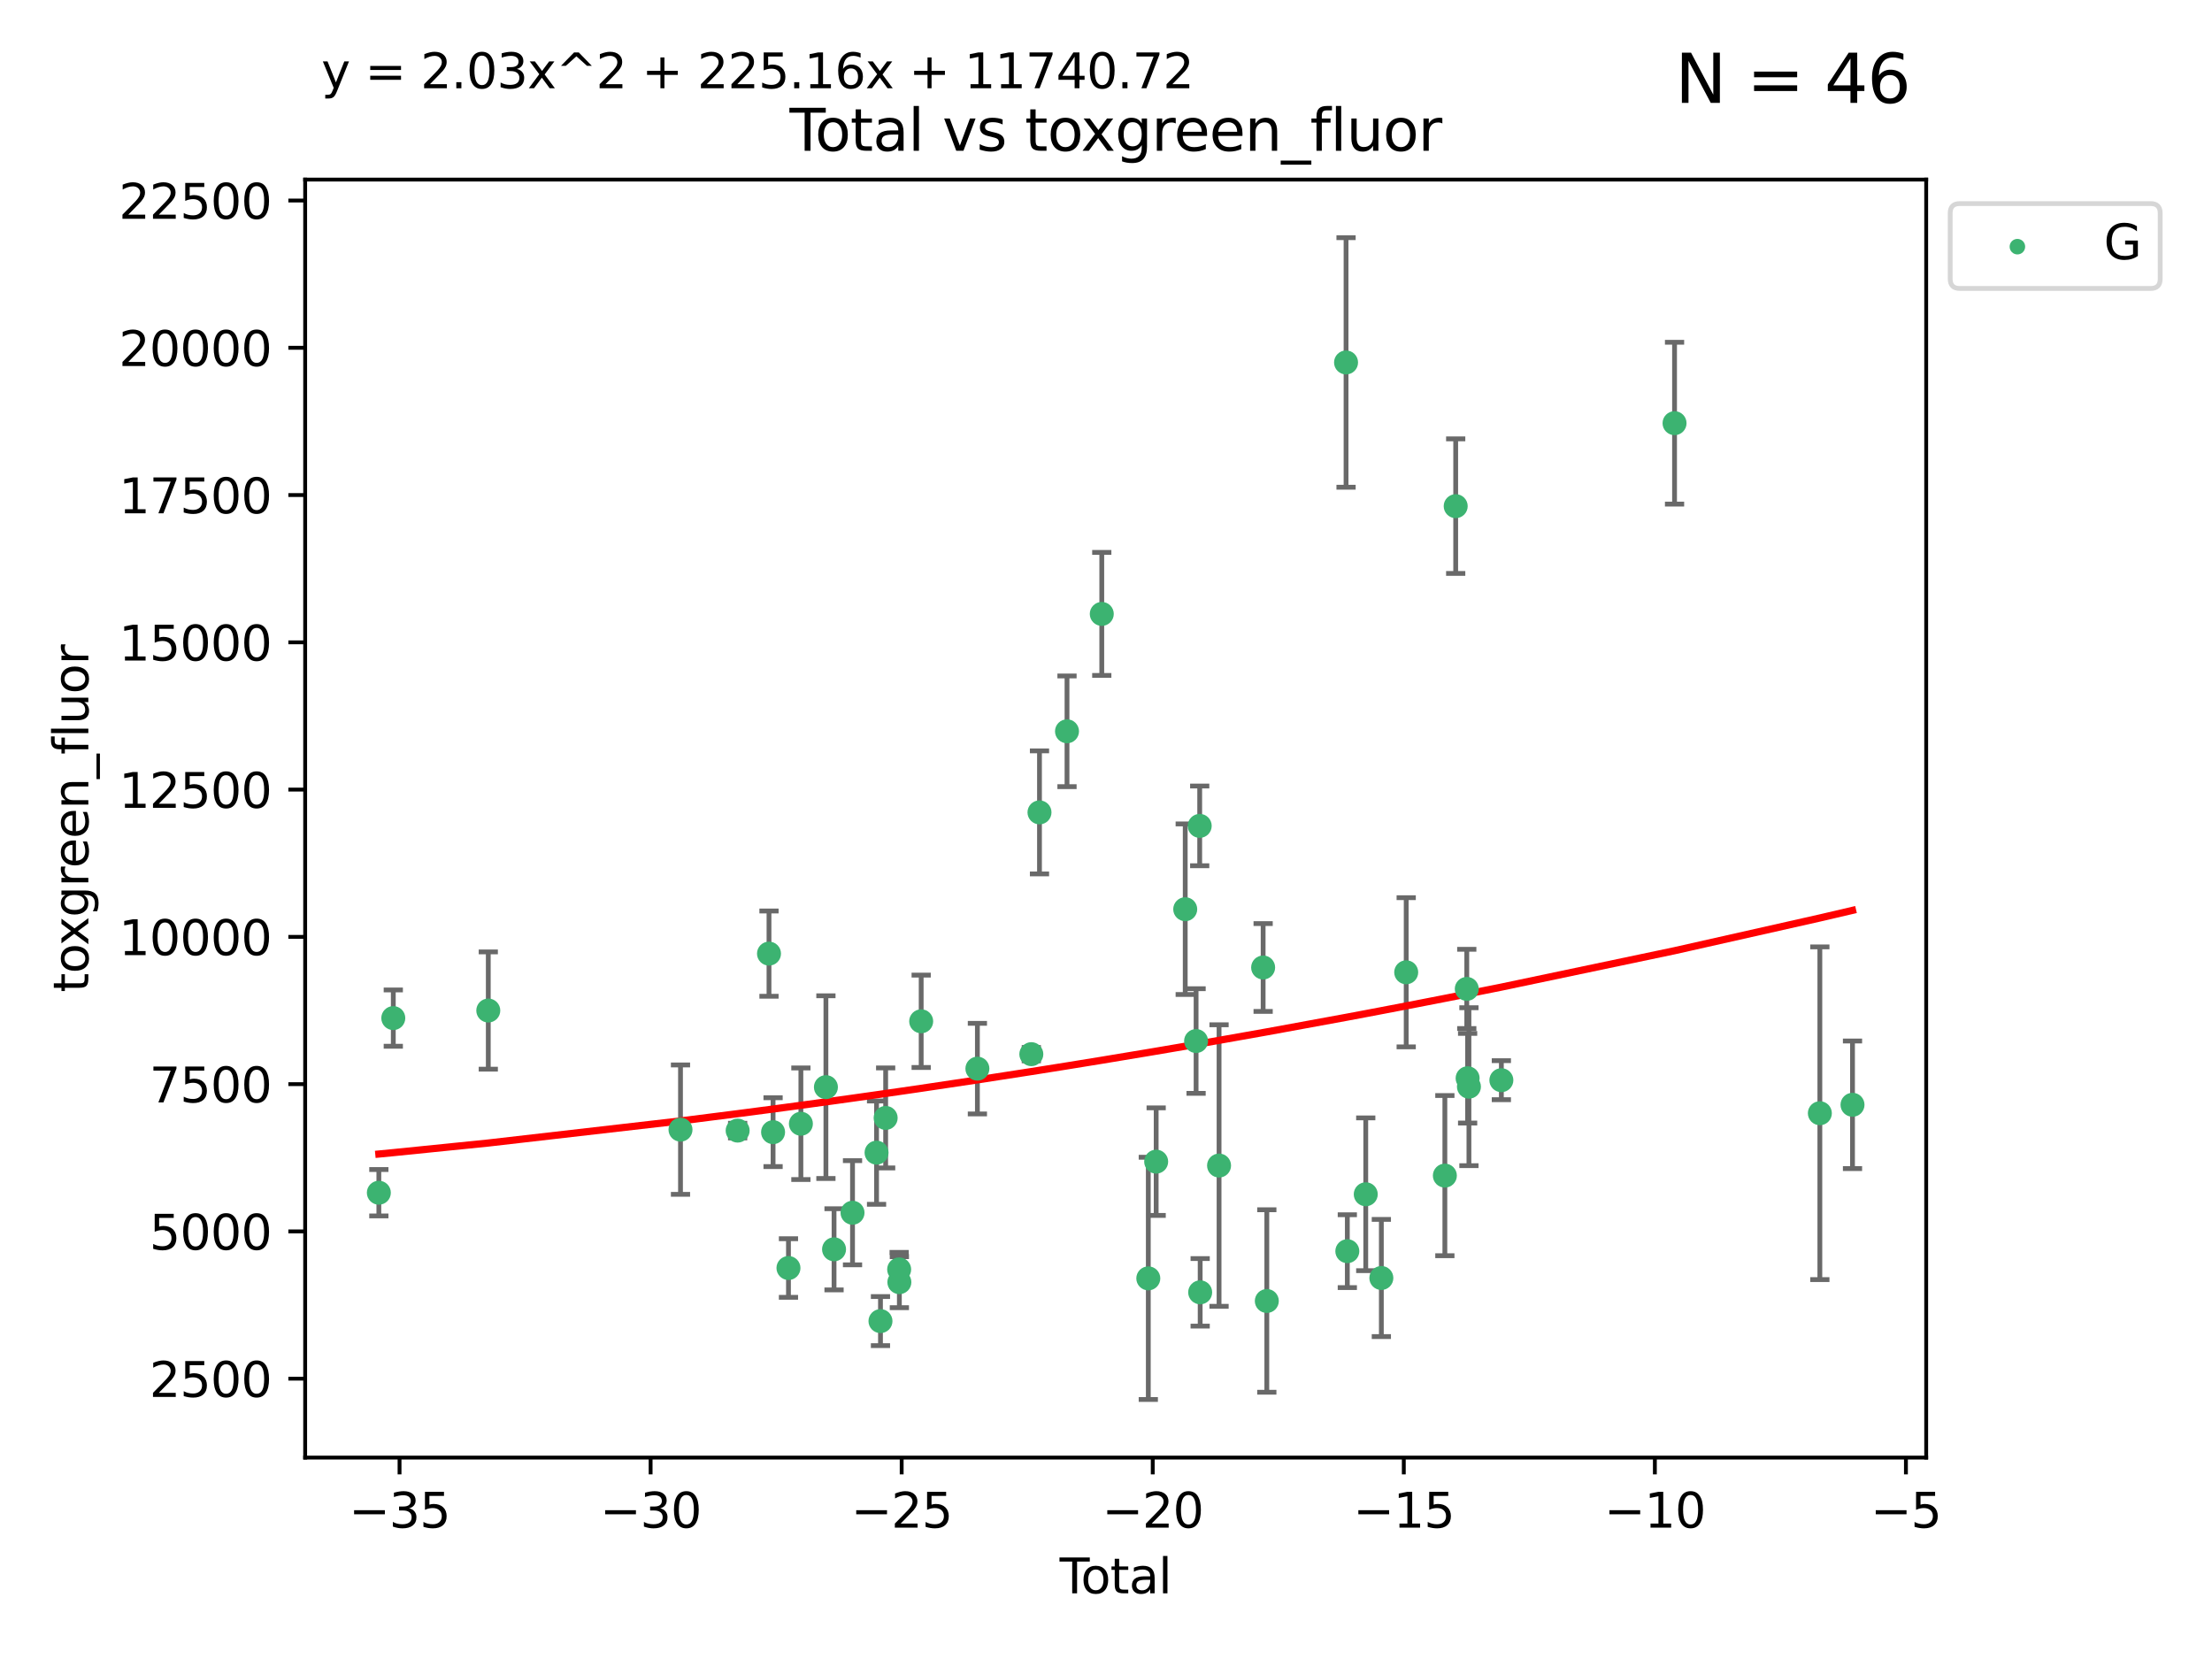 <?xml version="1.0" encoding="utf-8" standalone="no"?>
<!DOCTYPE svg PUBLIC "-//W3C//DTD SVG 1.1//EN"
  "http://www.w3.org/Graphics/SVG/1.1/DTD/svg11.dtd">
<svg xmlns:xlink="http://www.w3.org/1999/xlink" width="460.8pt" height="345.6pt" viewBox="0 0 460.8 345.6" xmlns="http://www.w3.org/2000/svg" version="1.1">
 <defs>
  <style type="text/css">*{stroke-linejoin: round; stroke-linecap: butt}</style>
 </defs>
 <g id="figure_1">
  <g id="patch_1">
   <path d="M 0 345.6 
L 460.8 345.6 
L 460.8 0 
L 0 0 
z
" style="fill: #ffffff"/>
  </g>
  <g id="axes_1">
   <g id="patch_2">
    <path d="M 63.571 303.64 
L 401.26 303.64 
L 401.26 37.411 
L 63.571 37.411 
z
" style="fill: #ffffff"/>
   </g>
   <g id="PathCollection_1">
    <defs>
     <path id="mcf0513b32b" d="M 0 1.118 
C 0.297 1.118 0.581 1 0.791 0.791 
C 1 0.581 1.118 0.297 1.118 0 
C 1.118 -0.297 1 -0.581 0.791 -0.791 
C 0.581 -1 0.297 -1.118 0 -1.118 
C -0.297 -1.118 -0.581 -1 -0.791 -0.791 
C -1 -0.581 -1.118 -0.297 -1.118 0 
C -1.118 0.297 -1 0.581 -0.791 0.791 
C -0.581 1 -0.297 1.118 0 1.118 
z
" style="stroke: #3cb371"/>
    </defs>
    <g clip-path="url(#p2511b4cf69)">
     <use xlink:href="#mcf0513b32b" x="78.921" y="248.466" style="fill: #3cb371; stroke: #3cb371"/>
     <use xlink:href="#mcf0513b32b" x="81.93" y="212.087" style="fill: #3cb371; stroke: #3cb371"/>
     <use xlink:href="#mcf0513b32b" x="101.719" y="210.511" style="fill: #3cb371; stroke: #3cb371"/>
     <use xlink:href="#mcf0513b32b" x="141.76" y="235.324" style="fill: #3cb371; stroke: #3cb371"/>
     <use xlink:href="#mcf0513b32b" x="153.665" y="235.522" style="fill: #3cb371; stroke: #3cb371"/>
     <use xlink:href="#mcf0513b32b" x="160.196" y="198.655" style="fill: #3cb371; stroke: #3cb371"/>
     <use xlink:href="#mcf0513b32b" x="161.046" y="235.85" style="fill: #3cb371; stroke: #3cb371"/>
     <use xlink:href="#mcf0513b32b" x="164.252" y="264.149" style="fill: #3cb371; stroke: #3cb371"/>
     <use xlink:href="#mcf0513b32b" x="166.84" y="234.096" style="fill: #3cb371; stroke: #3cb371"/>
     <use xlink:href="#mcf0513b32b" x="172.053" y="226.472" style="fill: #3cb371; stroke: #3cb371"/>
     <use xlink:href="#mcf0513b32b" x="173.747" y="260.254" style="fill: #3cb371; stroke: #3cb371"/>
     <use xlink:href="#mcf0513b32b" x="177.596" y="252.637" style="fill: #3cb371; stroke: #3cb371"/>
     <use xlink:href="#mcf0513b32b" x="182.603" y="240.117" style="fill: #3cb371; stroke: #3cb371"/>
     <use xlink:href="#mcf0513b32b" x="183.419" y="275.21" style="fill: #3cb371; stroke: #3cb371"/>
     <use xlink:href="#mcf0513b32b" x="184.499" y="232.884" style="fill: #3cb371; stroke: #3cb371"/>
     <use xlink:href="#mcf0513b32b" x="187.311" y="264.441" style="fill: #3cb371; stroke: #3cb371"/>
     <use xlink:href="#mcf0513b32b" x="187.355" y="267.098" style="fill: #3cb371; stroke: #3cb371"/>
     <use xlink:href="#mcf0513b32b" x="191.898" y="212.756" style="fill: #3cb371; stroke: #3cb371"/>
     <use xlink:href="#mcf0513b32b" x="203.61" y="222.619" style="fill: #3cb371; stroke: #3cb371"/>
     <use xlink:href="#mcf0513b32b" x="214.844" y="219.601" style="fill: #3cb371; stroke: #3cb371"/>
     <use xlink:href="#mcf0513b32b" x="216.545" y="169.234" style="fill: #3cb371; stroke: #3cb371"/>
     <use xlink:href="#mcf0513b32b" x="222.277" y="152.342" style="fill: #3cb371; stroke: #3cb371"/>
     <use xlink:href="#mcf0513b32b" x="229.52" y="127.891" style="fill: #3cb371; stroke: #3cb371"/>
     <use xlink:href="#mcf0513b32b" x="239.213" y="266.308" style="fill: #3cb371; stroke: #3cb371"/>
     <use xlink:href="#mcf0513b32b" x="240.851" y="241.992" style="fill: #3cb371; stroke: #3cb371"/>
     <use xlink:href="#mcf0513b32b" x="246.904" y="189.404" style="fill: #3cb371; stroke: #3cb371"/>
     <use xlink:href="#mcf0513b32b" x="249.167" y="216.866" style="fill: #3cb371; stroke: #3cb371"/>
     <use xlink:href="#mcf0513b32b" x="249.92" y="172.046" style="fill: #3cb371; stroke: #3cb371"/>
     <use xlink:href="#mcf0513b32b" x="250.017" y="269.216" style="fill: #3cb371; stroke: #3cb371"/>
     <use xlink:href="#mcf0513b32b" x="253.952" y="242.805" style="fill: #3cb371; stroke: #3cb371"/>
     <use xlink:href="#mcf0513b32b" x="263.134" y="201.546" style="fill: #3cb371; stroke: #3cb371"/>
     <use xlink:href="#mcf0513b32b" x="263.901" y="271.019" style="fill: #3cb371; stroke: #3cb371"/>
     <use xlink:href="#mcf0513b32b" x="280.407" y="75.506" style="fill: #3cb371; stroke: #3cb371"/>
     <use xlink:href="#mcf0513b32b" x="280.673" y="260.644" style="fill: #3cb371; stroke: #3cb371"/>
     <use xlink:href="#mcf0513b32b" x="284.511" y="248.788" style="fill: #3cb371; stroke: #3cb371"/>
     <use xlink:href="#mcf0513b32b" x="287.76" y="266.229" style="fill: #3cb371; stroke: #3cb371"/>
     <use xlink:href="#mcf0513b32b" x="292.937" y="202.546" style="fill: #3cb371; stroke: #3cb371"/>
     <use xlink:href="#mcf0513b32b" x="300.991" y="244.902" style="fill: #3cb371; stroke: #3cb371"/>
     <use xlink:href="#mcf0513b32b" x="303.248" y="105.443" style="fill: #3cb371; stroke: #3cb371"/>
     <use xlink:href="#mcf0513b32b" x="305.556" y="206.006" style="fill: #3cb371; stroke: #3cb371"/>
     <use xlink:href="#mcf0513b32b" x="305.733" y="224.617" style="fill: #3cb371; stroke: #3cb371"/>
     <use xlink:href="#mcf0513b32b" x="306.006" y="226.379" style="fill: #3cb371; stroke: #3cb371"/>
     <use xlink:href="#mcf0513b32b" x="312.761" y="225.023" style="fill: #3cb371; stroke: #3cb371"/>
     <use xlink:href="#mcf0513b32b" x="348.839" y="88.155" style="fill: #3cb371; stroke: #3cb371"/>
     <use xlink:href="#mcf0513b32b" x="379.109" y="231.906" style="fill: #3cb371; stroke: #3cb371"/>
     <use xlink:href="#mcf0513b32b" x="385.911" y="230.147" style="fill: #3cb371; stroke: #3cb371"/>
    </g>
   </g>
   <g id="matplotlib.axis_1">
    <g id="xtick_1">
     <g id="line2d_1">
      <defs>
       <path id="m631fe22417" d="M 0 0 
L 0 3.5 
" style="stroke: #000000; stroke-width: 0.8"/>
      </defs>
      <g>
       <use xlink:href="#m631fe22417" x="83.232" y="303.64" style="stroke: #000000; stroke-width: 0.8"/>
      </g>
     </g>
     <g id="text_1">
      <!-- −35 -->
      <g transform="translate(72.68 318.238)scale(0.1 -0.1)">
       <defs>
        <path id="DejaVuSans-2212" d="M 678 2272 
L 4684 2272 
L 4684 1741 
L 678 1741 
L 678 2272 
z
" transform="scale(0.016)"/>
        <path id="DejaVuSans-33" d="M 2597 2516 
Q 3050 2419 3304 2112 
Q 3559 1806 3559 1356 
Q 3559 666 3084 287 
Q 2609 -91 1734 -91 
Q 1441 -91 1130 -33 
Q 819 25 488 141 
L 488 750 
Q 750 597 1062 519 
Q 1375 441 1716 441 
Q 2309 441 2620 675 
Q 2931 909 2931 1356 
Q 2931 1769 2642 2001 
Q 2353 2234 1838 2234 
L 1294 2234 
L 1294 2753 
L 1863 2753 
Q 2328 2753 2575 2939 
Q 2822 3125 2822 3475 
Q 2822 3834 2567 4026 
Q 2313 4219 1838 4219 
Q 1578 4219 1281 4162 
Q 984 4106 628 3988 
L 628 4550 
Q 988 4650 1302 4700 
Q 1616 4750 1894 4750 
Q 2613 4750 3031 4423 
Q 3450 4097 3450 3541 
Q 3450 3153 3228 2886 
Q 3006 2619 2597 2516 
z
" transform="scale(0.016)"/>
        <path id="DejaVuSans-35" d="M 691 4666 
L 3169 4666 
L 3169 4134 
L 1269 4134 
L 1269 2991 
Q 1406 3038 1543 3061 
Q 1681 3084 1819 3084 
Q 2600 3084 3056 2656 
Q 3513 2228 3513 1497 
Q 3513 744 3044 326 
Q 2575 -91 1722 -91 
Q 1428 -91 1123 -41 
Q 819 9 494 109 
L 494 744 
Q 775 591 1075 516 
Q 1375 441 1709 441 
Q 2250 441 2565 725 
Q 2881 1009 2881 1497 
Q 2881 1984 2565 2268 
Q 2250 2553 1709 2553 
Q 1456 2553 1204 2497 
Q 953 2441 691 2322 
L 691 4666 
z
" transform="scale(0.016)"/>
       </defs>
       <use xlink:href="#DejaVuSans-2212"/>
       <use xlink:href="#DejaVuSans-33" x="83.789"/>
       <use xlink:href="#DejaVuSans-35" x="147.412"/>
      </g>
     </g>
    </g>
    <g id="xtick_2">
     <g id="line2d_2">
      <g>
       <use xlink:href="#m631fe22417" x="135.534" y="303.64" style="stroke: #000000; stroke-width: 0.8"/>
      </g>
     </g>
     <g id="text_2">
      <!-- −30 -->
      <g transform="translate(124.981 318.238)scale(0.1 -0.1)">
       <defs>
        <path id="DejaVuSans-30" d="M 2034 4250 
Q 1547 4250 1301 3770 
Q 1056 3291 1056 2328 
Q 1056 1369 1301 889 
Q 1547 409 2034 409 
Q 2525 409 2770 889 
Q 3016 1369 3016 2328 
Q 3016 3291 2770 3770 
Q 2525 4250 2034 4250 
z
M 2034 4750 
Q 2819 4750 3233 4129 
Q 3647 3509 3647 2328 
Q 3647 1150 3233 529 
Q 2819 -91 2034 -91 
Q 1250 -91 836 529 
Q 422 1150 422 2328 
Q 422 3509 836 4129 
Q 1250 4750 2034 4750 
z
" transform="scale(0.016)"/>
       </defs>
       <use xlink:href="#DejaVuSans-2212"/>
       <use xlink:href="#DejaVuSans-33" x="83.789"/>
       <use xlink:href="#DejaVuSans-30" x="147.412"/>
      </g>
     </g>
    </g>
    <g id="xtick_3">
     <g id="line2d_3">
      <g>
       <use xlink:href="#m631fe22417" x="187.835" y="303.64" style="stroke: #000000; stroke-width: 0.8"/>
      </g>
     </g>
     <g id="text_3">
      <!-- −25 -->
      <g transform="translate(177.283 318.238)scale(0.1 -0.1)">
       <defs>
        <path id="DejaVuSans-32" d="M 1228 531 
L 3431 531 
L 3431 0 
L 469 0 
L 469 531 
Q 828 903 1448 1529 
Q 2069 2156 2228 2338 
Q 2531 2678 2651 2914 
Q 2772 3150 2772 3378 
Q 2772 3750 2511 3984 
Q 2250 4219 1831 4219 
Q 1534 4219 1204 4116 
Q 875 4013 500 3803 
L 500 4441 
Q 881 4594 1212 4672 
Q 1544 4750 1819 4750 
Q 2544 4750 2975 4387 
Q 3406 4025 3406 3419 
Q 3406 3131 3298 2873 
Q 3191 2616 2906 2266 
Q 2828 2175 2409 1742 
Q 1991 1309 1228 531 
z
" transform="scale(0.016)"/>
       </defs>
       <use xlink:href="#DejaVuSans-2212"/>
       <use xlink:href="#DejaVuSans-32" x="83.789"/>
       <use xlink:href="#DejaVuSans-35" x="147.412"/>
      </g>
     </g>
    </g>
    <g id="xtick_4">
     <g id="line2d_4">
      <g>
       <use xlink:href="#m631fe22417" x="240.136" y="303.64" style="stroke: #000000; stroke-width: 0.8"/>
      </g>
     </g>
     <g id="text_4">
      <!-- −20 -->
      <g transform="translate(229.584 318.238)scale(0.1 -0.1)">
       <use xlink:href="#DejaVuSans-2212"/>
       <use xlink:href="#DejaVuSans-32" x="83.789"/>
       <use xlink:href="#DejaVuSans-30" x="147.412"/>
      </g>
     </g>
    </g>
    <g id="xtick_5">
     <g id="line2d_5">
      <g>
       <use xlink:href="#m631fe22417" x="292.437" y="303.64" style="stroke: #000000; stroke-width: 0.8"/>
      </g>
     </g>
     <g id="text_5">
      <!-- −15 -->
      <g transform="translate(281.885 318.238)scale(0.1 -0.1)">
       <defs>
        <path id="DejaVuSans-31" d="M 794 531 
L 1825 531 
L 1825 4091 
L 703 3866 
L 703 4441 
L 1819 4666 
L 2450 4666 
L 2450 531 
L 3481 531 
L 3481 0 
L 794 0 
L 794 531 
z
" transform="scale(0.016)"/>
       </defs>
       <use xlink:href="#DejaVuSans-2212"/>
       <use xlink:href="#DejaVuSans-31" x="83.789"/>
       <use xlink:href="#DejaVuSans-35" x="147.412"/>
      </g>
     </g>
    </g>
    <g id="xtick_6">
     <g id="line2d_6">
      <g>
       <use xlink:href="#m631fe22417" x="344.739" y="303.64" style="stroke: #000000; stroke-width: 0.8"/>
      </g>
     </g>
     <g id="text_6">
      <!-- −10 -->
      <g transform="translate(334.186 318.238)scale(0.1 -0.1)">
       <use xlink:href="#DejaVuSans-2212"/>
       <use xlink:href="#DejaVuSans-31" x="83.789"/>
       <use xlink:href="#DejaVuSans-30" x="147.412"/>
      </g>
     </g>
    </g>
    <g id="xtick_7">
     <g id="line2d_7">
      <g>
       <use xlink:href="#m631fe22417" x="397.04" y="303.64" style="stroke: #000000; stroke-width: 0.8"/>
      </g>
     </g>
     <g id="text_7">
      <!-- −5 -->
      <g transform="translate(389.669 318.238)scale(0.1 -0.1)">
       <use xlink:href="#DejaVuSans-2212"/>
       <use xlink:href="#DejaVuSans-35" x="83.789"/>
      </g>
     </g>
    </g>
    <g id="text_8">
     <!-- Total -->
     <g transform="translate(220.739 331.917)scale(0.1 -0.1)">
      <defs>
       <path id="DejaVuSans-54" d="M -19 4666 
L 3928 4666 
L 3928 4134 
L 2272 4134 
L 2272 0 
L 1638 0 
L 1638 4134 
L -19 4134 
L -19 4666 
z
" transform="scale(0.016)"/>
       <path id="DejaVuSans-6f" d="M 1959 3097 
Q 1497 3097 1228 2736 
Q 959 2375 959 1747 
Q 959 1119 1226 758 
Q 1494 397 1959 397 
Q 2419 397 2687 759 
Q 2956 1122 2956 1747 
Q 2956 2369 2687 2733 
Q 2419 3097 1959 3097 
z
M 1959 3584 
Q 2709 3584 3137 3096 
Q 3566 2609 3566 1747 
Q 3566 888 3137 398 
Q 2709 -91 1959 -91 
Q 1206 -91 779 398 
Q 353 888 353 1747 
Q 353 2609 779 3096 
Q 1206 3584 1959 3584 
z
" transform="scale(0.016)"/>
       <path id="DejaVuSans-74" d="M 1172 4494 
L 1172 3500 
L 2356 3500 
L 2356 3053 
L 1172 3053 
L 1172 1153 
Q 1172 725 1289 603 
Q 1406 481 1766 481 
L 2356 481 
L 2356 0 
L 1766 0 
Q 1100 0 847 248 
Q 594 497 594 1153 
L 594 3053 
L 172 3053 
L 172 3500 
L 594 3500 
L 594 4494 
L 1172 4494 
z
" transform="scale(0.016)"/>
       <path id="DejaVuSans-61" d="M 2194 1759 
Q 1497 1759 1228 1600 
Q 959 1441 959 1056 
Q 959 750 1161 570 
Q 1363 391 1709 391 
Q 2188 391 2477 730 
Q 2766 1069 2766 1631 
L 2766 1759 
L 2194 1759 
z
M 3341 1997 
L 3341 0 
L 2766 0 
L 2766 531 
Q 2569 213 2275 61 
Q 1981 -91 1556 -91 
Q 1019 -91 701 211 
Q 384 513 384 1019 
Q 384 1609 779 1909 
Q 1175 2209 1959 2209 
L 2766 2209 
L 2766 2266 
Q 2766 2663 2505 2880 
Q 2244 3097 1772 3097 
Q 1472 3097 1187 3025 
Q 903 2953 641 2809 
L 641 3341 
Q 956 3463 1253 3523 
Q 1550 3584 1831 3584 
Q 2591 3584 2966 3190 
Q 3341 2797 3341 1997 
z
" transform="scale(0.016)"/>
       <path id="DejaVuSans-6c" d="M 603 4863 
L 1178 4863 
L 1178 0 
L 603 0 
L 603 4863 
z
" transform="scale(0.016)"/>
      </defs>
      <use xlink:href="#DejaVuSans-54"/>
      <use xlink:href="#DejaVuSans-6f" x="44.084"/>
      <use xlink:href="#DejaVuSans-74" x="105.266"/>
      <use xlink:href="#DejaVuSans-61" x="144.475"/>
      <use xlink:href="#DejaVuSans-6c" x="205.754"/>
     </g>
    </g>
   </g>
   <g id="matplotlib.axis_2">
    <g id="ytick_1">
     <g id="line2d_8">
      <defs>
       <path id="m62ad10ca78" d="M 0 0 
L -3.5 0 
" style="stroke: #000000; stroke-width: 0.8"/>
      </defs>
      <g>
       <use xlink:href="#m62ad10ca78" x="63.571" y="287.204" style="stroke: #000000; stroke-width: 0.8"/>
      </g>
     </g>
     <g id="text_9">
      <!-- 2500 -->
      <g transform="translate(31.121 291.003)scale(0.1 -0.1)">
       <use xlink:href="#DejaVuSans-32"/>
       <use xlink:href="#DejaVuSans-35" x="63.623"/>
       <use xlink:href="#DejaVuSans-30" x="127.246"/>
       <use xlink:href="#DejaVuSans-30" x="190.869"/>
      </g>
     </g>
    </g>
    <g id="ytick_2">
     <g id="line2d_9">
      <g>
       <use xlink:href="#m62ad10ca78" x="63.571" y="256.525" style="stroke: #000000; stroke-width: 0.8"/>
      </g>
     </g>
     <g id="text_10">
      <!-- 5000 -->
      <g transform="translate(31.121 260.324)scale(0.1 -0.1)">
       <use xlink:href="#DejaVuSans-35"/>
       <use xlink:href="#DejaVuSans-30" x="63.623"/>
       <use xlink:href="#DejaVuSans-30" x="127.246"/>
       <use xlink:href="#DejaVuSans-30" x="190.869"/>
      </g>
     </g>
    </g>
    <g id="ytick_3">
     <g id="line2d_10">
      <g>
       <use xlink:href="#m62ad10ca78" x="63.571" y="225.846" style="stroke: #000000; stroke-width: 0.8"/>
      </g>
     </g>
     <g id="text_11">
      <!-- 7500 -->
      <g transform="translate(31.121 229.645)scale(0.1 -0.1)">
       <defs>
        <path id="DejaVuSans-37" d="M 525 4666 
L 3525 4666 
L 3525 4397 
L 1831 0 
L 1172 0 
L 2766 4134 
L 525 4134 
L 525 4666 
z
" transform="scale(0.016)"/>
       </defs>
       <use xlink:href="#DejaVuSans-37"/>
       <use xlink:href="#DejaVuSans-35" x="63.623"/>
       <use xlink:href="#DejaVuSans-30" x="127.246"/>
       <use xlink:href="#DejaVuSans-30" x="190.869"/>
      </g>
     </g>
    </g>
    <g id="ytick_4">
     <g id="line2d_11">
      <g>
       <use xlink:href="#m62ad10ca78" x="63.571" y="195.167" style="stroke: #000000; stroke-width: 0.8"/>
      </g>
     </g>
     <g id="text_12">
      <!-- 10000 -->
      <g transform="translate(24.759 198.966)scale(0.1 -0.1)">
       <use xlink:href="#DejaVuSans-31"/>
       <use xlink:href="#DejaVuSans-30" x="63.623"/>
       <use xlink:href="#DejaVuSans-30" x="127.246"/>
       <use xlink:href="#DejaVuSans-30" x="190.869"/>
       <use xlink:href="#DejaVuSans-30" x="254.492"/>
      </g>
     </g>
    </g>
    <g id="ytick_5">
     <g id="line2d_12">
      <g>
       <use xlink:href="#m62ad10ca78" x="63.571" y="164.487" style="stroke: #000000; stroke-width: 0.8"/>
      </g>
     </g>
     <g id="text_13">
      <!-- 12500 -->
      <g transform="translate(24.759 168.287)scale(0.1 -0.1)">
       <use xlink:href="#DejaVuSans-31"/>
       <use xlink:href="#DejaVuSans-32" x="63.623"/>
       <use xlink:href="#DejaVuSans-35" x="127.246"/>
       <use xlink:href="#DejaVuSans-30" x="190.869"/>
       <use xlink:href="#DejaVuSans-30" x="254.492"/>
      </g>
     </g>
    </g>
    <g id="ytick_6">
     <g id="line2d_13">
      <g>
       <use xlink:href="#m62ad10ca78" x="63.571" y="133.808" style="stroke: #000000; stroke-width: 0.8"/>
      </g>
     </g>
     <g id="text_14">
      <!-- 15000 -->
      <g transform="translate(24.759 137.607)scale(0.1 -0.1)">
       <use xlink:href="#DejaVuSans-31"/>
       <use xlink:href="#DejaVuSans-35" x="63.623"/>
       <use xlink:href="#DejaVuSans-30" x="127.246"/>
       <use xlink:href="#DejaVuSans-30" x="190.869"/>
       <use xlink:href="#DejaVuSans-30" x="254.492"/>
      </g>
     </g>
    </g>
    <g id="ytick_7">
     <g id="line2d_14">
      <g>
       <use xlink:href="#m62ad10ca78" x="63.571" y="103.129" style="stroke: #000000; stroke-width: 0.8"/>
      </g>
     </g>
     <g id="text_15">
      <!-- 17500 -->
      <g transform="translate(24.759 106.928)scale(0.1 -0.1)">
       <use xlink:href="#DejaVuSans-31"/>
       <use xlink:href="#DejaVuSans-37" x="63.623"/>
       <use xlink:href="#DejaVuSans-35" x="127.246"/>
       <use xlink:href="#DejaVuSans-30" x="190.869"/>
       <use xlink:href="#DejaVuSans-30" x="254.492"/>
      </g>
     </g>
    </g>
    <g id="ytick_8">
     <g id="line2d_15">
      <g>
       <use xlink:href="#m62ad10ca78" x="63.571" y="72.45" style="stroke: #000000; stroke-width: 0.8"/>
      </g>
     </g>
     <g id="text_16">
      <!-- 20000 -->
      <g transform="translate(24.759 76.249)scale(0.1 -0.1)">
       <use xlink:href="#DejaVuSans-32"/>
       <use xlink:href="#DejaVuSans-30" x="63.623"/>
       <use xlink:href="#DejaVuSans-30" x="127.246"/>
       <use xlink:href="#DejaVuSans-30" x="190.869"/>
       <use xlink:href="#DejaVuSans-30" x="254.492"/>
      </g>
     </g>
    </g>
    <g id="ytick_9">
     <g id="line2d_16">
      <g>
       <use xlink:href="#m62ad10ca78" x="63.571" y="41.77" style="stroke: #000000; stroke-width: 0.8"/>
      </g>
     </g>
     <g id="text_17">
      <!-- 22500 -->
      <g transform="translate(24.759 45.57)scale(0.1 -0.1)">
       <use xlink:href="#DejaVuSans-32"/>
       <use xlink:href="#DejaVuSans-32" x="63.623"/>
       <use xlink:href="#DejaVuSans-35" x="127.246"/>
       <use xlink:href="#DejaVuSans-30" x="190.869"/>
       <use xlink:href="#DejaVuSans-30" x="254.492"/>
      </g>
     </g>
    </g>
    <g id="text_18">
     <!-- toxgreen_fluor -->
     <g transform="translate(18.401 206.72)rotate(-90)scale(0.1 -0.1)">
      <defs>
       <path id="DejaVuSans-78" d="M 3513 3500 
L 2247 1797 
L 3578 0 
L 2900 0 
L 1881 1375 
L 863 0 
L 184 0 
L 1544 1831 
L 300 3500 
L 978 3500 
L 1906 2253 
L 2834 3500 
L 3513 3500 
z
" transform="scale(0.016)"/>
       <path id="DejaVuSans-67" d="M 2906 1791 
Q 2906 2416 2648 2759 
Q 2391 3103 1925 3103 
Q 1463 3103 1205 2759 
Q 947 2416 947 1791 
Q 947 1169 1205 825 
Q 1463 481 1925 481 
Q 2391 481 2648 825 
Q 2906 1169 2906 1791 
z
M 3481 434 
Q 3481 -459 3084 -895 
Q 2688 -1331 1869 -1331 
Q 1566 -1331 1297 -1286 
Q 1028 -1241 775 -1147 
L 775 -588 
Q 1028 -725 1275 -790 
Q 1522 -856 1778 -856 
Q 2344 -856 2625 -561 
Q 2906 -266 2906 331 
L 2906 616 
Q 2728 306 2450 153 
Q 2172 0 1784 0 
Q 1141 0 747 490 
Q 353 981 353 1791 
Q 353 2603 747 3093 
Q 1141 3584 1784 3584 
Q 2172 3584 2450 3431 
Q 2728 3278 2906 2969 
L 2906 3500 
L 3481 3500 
L 3481 434 
z
" transform="scale(0.016)"/>
       <path id="DejaVuSans-72" d="M 2631 2963 
Q 2534 3019 2420 3045 
Q 2306 3072 2169 3072 
Q 1681 3072 1420 2755 
Q 1159 2438 1159 1844 
L 1159 0 
L 581 0 
L 581 3500 
L 1159 3500 
L 1159 2956 
Q 1341 3275 1631 3429 
Q 1922 3584 2338 3584 
Q 2397 3584 2469 3576 
Q 2541 3569 2628 3553 
L 2631 2963 
z
" transform="scale(0.016)"/>
       <path id="DejaVuSans-65" d="M 3597 1894 
L 3597 1613 
L 953 1613 
Q 991 1019 1311 708 
Q 1631 397 2203 397 
Q 2534 397 2845 478 
Q 3156 559 3463 722 
L 3463 178 
Q 3153 47 2828 -22 
Q 2503 -91 2169 -91 
Q 1331 -91 842 396 
Q 353 884 353 1716 
Q 353 2575 817 3079 
Q 1281 3584 2069 3584 
Q 2775 3584 3186 3129 
Q 3597 2675 3597 1894 
z
M 3022 2063 
Q 3016 2534 2758 2815 
Q 2500 3097 2075 3097 
Q 1594 3097 1305 2825 
Q 1016 2553 972 2059 
L 3022 2063 
z
" transform="scale(0.016)"/>
       <path id="DejaVuSans-6e" d="M 3513 2113 
L 3513 0 
L 2938 0 
L 2938 2094 
Q 2938 2591 2744 2837 
Q 2550 3084 2163 3084 
Q 1697 3084 1428 2787 
Q 1159 2491 1159 1978 
L 1159 0 
L 581 0 
L 581 3500 
L 1159 3500 
L 1159 2956 
Q 1366 3272 1645 3428 
Q 1925 3584 2291 3584 
Q 2894 3584 3203 3211 
Q 3513 2838 3513 2113 
z
" transform="scale(0.016)"/>
       <path id="DejaVuSans-5f" d="M 3263 -1063 
L 3263 -1509 
L -63 -1509 
L -63 -1063 
L 3263 -1063 
z
" transform="scale(0.016)"/>
       <path id="DejaVuSans-66" d="M 2375 4863 
L 2375 4384 
L 1825 4384 
Q 1516 4384 1395 4259 
Q 1275 4134 1275 3809 
L 1275 3500 
L 2222 3500 
L 2222 3053 
L 1275 3053 
L 1275 0 
L 697 0 
L 697 3053 
L 147 3053 
L 147 3500 
L 697 3500 
L 697 3744 
Q 697 4328 969 4595 
Q 1241 4863 1831 4863 
L 2375 4863 
z
" transform="scale(0.016)"/>
       <path id="DejaVuSans-75" d="M 544 1381 
L 544 3500 
L 1119 3500 
L 1119 1403 
Q 1119 906 1312 657 
Q 1506 409 1894 409 
Q 2359 409 2629 706 
Q 2900 1003 2900 1516 
L 2900 3500 
L 3475 3500 
L 3475 0 
L 2900 0 
L 2900 538 
Q 2691 219 2414 64 
Q 2138 -91 1772 -91 
Q 1169 -91 856 284 
Q 544 659 544 1381 
z
M 1991 3584 
L 1991 3584 
z
" transform="scale(0.016)"/>
      </defs>
      <use xlink:href="#DejaVuSans-74"/>
      <use xlink:href="#DejaVuSans-6f" x="39.209"/>
      <use xlink:href="#DejaVuSans-78" x="97.266"/>
      <use xlink:href="#DejaVuSans-67" x="156.445"/>
      <use xlink:href="#DejaVuSans-72" x="219.922"/>
      <use xlink:href="#DejaVuSans-65" x="258.785"/>
      <use xlink:href="#DejaVuSans-65" x="320.309"/>
      <use xlink:href="#DejaVuSans-6e" x="381.832"/>
      <use xlink:href="#DejaVuSans-5f" x="445.211"/>
      <use xlink:href="#DejaVuSans-66" x="495.211"/>
      <use xlink:href="#DejaVuSans-6c" x="530.416"/>
      <use xlink:href="#DejaVuSans-75" x="558.199"/>
      <use xlink:href="#DejaVuSans-6f" x="621.578"/>
      <use xlink:href="#DejaVuSans-72" x="682.76"/>
     </g>
    </g>
   </g>
   <g id="LineCollection_1">
    <path d="M 78.921 253.296 
L 78.921 243.636 
" clip-path="url(#p2511b4cf69)" style="fill: none; stroke: #696969"/>
    <path d="M 81.93 217.954 
L 81.93 206.22 
" clip-path="url(#p2511b4cf69)" style="fill: none; stroke: #696969"/>
    <path d="M 101.719 222.727 
L 101.719 198.296 
" clip-path="url(#p2511b4cf69)" style="fill: none; stroke: #696969"/>
    <path d="M 141.76 248.801 
L 141.76 221.847 
" clip-path="url(#p2511b4cf69)" style="fill: none; stroke: #696969"/>
    <path d="M 153.665 237.049 
L 153.665 233.995 
" clip-path="url(#p2511b4cf69)" style="fill: none; stroke: #696969"/>
    <path d="M 160.196 207.536 
L 160.196 189.774 
" clip-path="url(#p2511b4cf69)" style="fill: none; stroke: #696969"/>
    <path d="M 161.046 243.021 
L 161.046 228.678 
" clip-path="url(#p2511b4cf69)" style="fill: none; stroke: #696969"/>
    <path d="M 164.252 270.252 
L 164.252 258.047 
" clip-path="url(#p2511b4cf69)" style="fill: none; stroke: #696969"/>
    <path d="M 166.84 245.719 
L 166.84 222.473 
" clip-path="url(#p2511b4cf69)" style="fill: none; stroke: #696969"/>
    <path d="M 172.053 245.501 
L 172.053 207.442 
" clip-path="url(#p2511b4cf69)" style="fill: none; stroke: #696969"/>
    <path d="M 173.747 268.711 
L 173.747 251.797 
" clip-path="url(#p2511b4cf69)" style="fill: none; stroke: #696969"/>
    <path d="M 177.596 263.488 
L 177.596 241.786 
" clip-path="url(#p2511b4cf69)" style="fill: none; stroke: #696969"/>
    <path d="M 182.603 250.877 
L 182.603 229.356 
" clip-path="url(#p2511b4cf69)" style="fill: none; stroke: #696969"/>
    <path d="M 183.419 280.323 
L 183.419 270.097 
" clip-path="url(#p2511b4cf69)" style="fill: none; stroke: #696969"/>
    <path d="M 184.499 243.303 
L 184.499 222.464 
" clip-path="url(#p2511b4cf69)" style="fill: none; stroke: #696969"/>
    <path d="M 187.311 267.982 
L 187.311 260.9 
" clip-path="url(#p2511b4cf69)" style="fill: none; stroke: #696969"/>
    <path d="M 187.355 272.413 
L 187.355 261.783 
" clip-path="url(#p2511b4cf69)" style="fill: none; stroke: #696969"/>
    <path d="M 191.898 222.378 
L 191.898 203.134 
" clip-path="url(#p2511b4cf69)" style="fill: none; stroke: #696969"/>
    <path d="M 203.61 232.056 
L 203.61 213.182 
" clip-path="url(#p2511b4cf69)" style="fill: none; stroke: #696969"/>
    <path d="M 214.844 220.994 
L 214.844 218.208 
" clip-path="url(#p2511b4cf69)" style="fill: none; stroke: #696969"/>
    <path d="M 216.545 182.05 
L 216.545 156.419 
" clip-path="url(#p2511b4cf69)" style="fill: none; stroke: #696969"/>
    <path d="M 222.277 163.872 
L 222.277 140.812 
" clip-path="url(#p2511b4cf69)" style="fill: none; stroke: #696969"/>
    <path d="M 229.52 140.705 
L 229.52 115.078 
" clip-path="url(#p2511b4cf69)" style="fill: none; stroke: #696969"/>
    <path d="M 239.213 291.539 
L 239.213 241.078 
" clip-path="url(#p2511b4cf69)" style="fill: none; stroke: #696969"/>
    <path d="M 240.851 253.195 
L 240.851 230.789 
" clip-path="url(#p2511b4cf69)" style="fill: none; stroke: #696969"/>
    <path d="M 246.904 207.169 
L 246.904 171.639 
" clip-path="url(#p2511b4cf69)" style="fill: none; stroke: #696969"/>
    <path d="M 249.167 227.768 
L 249.167 205.965 
" clip-path="url(#p2511b4cf69)" style="fill: none; stroke: #696969"/>
    <path d="M 249.92 180.352 
L 249.92 163.74 
" clip-path="url(#p2511b4cf69)" style="fill: none; stroke: #696969"/>
    <path d="M 250.017 276.249 
L 250.017 262.183 
" clip-path="url(#p2511b4cf69)" style="fill: none; stroke: #696969"/>
    <path d="M 253.952 272.128 
L 253.952 213.481 
" clip-path="url(#p2511b4cf69)" style="fill: none; stroke: #696969"/>
    <path d="M 263.134 210.696 
L 263.134 192.396 
" clip-path="url(#p2511b4cf69)" style="fill: none; stroke: #696969"/>
    <path d="M 263.901 290.026 
L 263.901 252.013 
" clip-path="url(#p2511b4cf69)" style="fill: none; stroke: #696969"/>
    <path d="M 280.407 101.499 
L 280.407 49.513 
" clip-path="url(#p2511b4cf69)" style="fill: none; stroke: #696969"/>
    <path d="M 280.673 268.231 
L 280.673 253.057 
" clip-path="url(#p2511b4cf69)" style="fill: none; stroke: #696969"/>
    <path d="M 284.511 264.704 
L 284.511 232.873 
" clip-path="url(#p2511b4cf69)" style="fill: none; stroke: #696969"/>
    <path d="M 287.76 278.434 
L 287.76 254.024 
" clip-path="url(#p2511b4cf69)" style="fill: none; stroke: #696969"/>
    <path d="M 292.937 218.085 
L 292.937 187.006 
" clip-path="url(#p2511b4cf69)" style="fill: none; stroke: #696969"/>
    <path d="M 300.991 261.588 
L 300.991 228.215 
" clip-path="url(#p2511b4cf69)" style="fill: none; stroke: #696969"/>
    <path d="M 303.248 119.462 
L 303.248 91.424 
" clip-path="url(#p2511b4cf69)" style="fill: none; stroke: #696969"/>
    <path d="M 305.556 214.257 
L 305.556 197.755 
" clip-path="url(#p2511b4cf69)" style="fill: none; stroke: #696969"/>
    <path d="M 305.733 233.953 
L 305.733 215.281 
" clip-path="url(#p2511b4cf69)" style="fill: none; stroke: #696969"/>
    <path d="M 306.006 242.829 
L 306.006 209.928 
" clip-path="url(#p2511b4cf69)" style="fill: none; stroke: #696969"/>
    <path d="M 312.761 229.087 
L 312.761 220.958 
" clip-path="url(#p2511b4cf69)" style="fill: none; stroke: #696969"/>
    <path d="M 348.839 105.011 
L 348.839 71.298 
" clip-path="url(#p2511b4cf69)" style="fill: none; stroke: #696969"/>
    <path d="M 379.109 266.563 
L 379.109 197.249 
" clip-path="url(#p2511b4cf69)" style="fill: none; stroke: #696969"/>
    <path d="M 385.911 243.436 
L 385.911 216.858 
" clip-path="url(#p2511b4cf69)" style="fill: none; stroke: #696969"/>
   </g>
   <g id="line2d_17">
    <defs>
     <path id="mb93cc6671e" d="M 2 0 
L -2 -0 
" style="stroke: #696969"/>
    </defs>
    <g clip-path="url(#p2511b4cf69)">
     <use xlink:href="#mb93cc6671e" x="78.921" y="253.296" style="fill: #696969; stroke: #696969"/>
     <use xlink:href="#mb93cc6671e" x="81.93" y="217.954" style="fill: #696969; stroke: #696969"/>
     <use xlink:href="#mb93cc6671e" x="101.719" y="222.727" style="fill: #696969; stroke: #696969"/>
     <use xlink:href="#mb93cc6671e" x="141.76" y="248.801" style="fill: #696969; stroke: #696969"/>
     <use xlink:href="#mb93cc6671e" x="153.665" y="237.049" style="fill: #696969; stroke: #696969"/>
     <use xlink:href="#mb93cc6671e" x="160.196" y="207.536" style="fill: #696969; stroke: #696969"/>
     <use xlink:href="#mb93cc6671e" x="161.046" y="243.021" style="fill: #696969; stroke: #696969"/>
     <use xlink:href="#mb93cc6671e" x="164.252" y="270.252" style="fill: #696969; stroke: #696969"/>
     <use xlink:href="#mb93cc6671e" x="166.84" y="245.719" style="fill: #696969; stroke: #696969"/>
     <use xlink:href="#mb93cc6671e" x="172.053" y="245.501" style="fill: #696969; stroke: #696969"/>
     <use xlink:href="#mb93cc6671e" x="173.747" y="268.711" style="fill: #696969; stroke: #696969"/>
     <use xlink:href="#mb93cc6671e" x="177.596" y="263.488" style="fill: #696969; stroke: #696969"/>
     <use xlink:href="#mb93cc6671e" x="182.603" y="250.877" style="fill: #696969; stroke: #696969"/>
     <use xlink:href="#mb93cc6671e" x="183.419" y="280.323" style="fill: #696969; stroke: #696969"/>
     <use xlink:href="#mb93cc6671e" x="184.499" y="243.303" style="fill: #696969; stroke: #696969"/>
     <use xlink:href="#mb93cc6671e" x="187.311" y="267.982" style="fill: #696969; stroke: #696969"/>
     <use xlink:href="#mb93cc6671e" x="187.355" y="272.413" style="fill: #696969; stroke: #696969"/>
     <use xlink:href="#mb93cc6671e" x="191.898" y="222.378" style="fill: #696969; stroke: #696969"/>
     <use xlink:href="#mb93cc6671e" x="203.61" y="232.056" style="fill: #696969; stroke: #696969"/>
     <use xlink:href="#mb93cc6671e" x="214.844" y="220.994" style="fill: #696969; stroke: #696969"/>
     <use xlink:href="#mb93cc6671e" x="216.545" y="182.05" style="fill: #696969; stroke: #696969"/>
     <use xlink:href="#mb93cc6671e" x="222.277" y="163.872" style="fill: #696969; stroke: #696969"/>
     <use xlink:href="#mb93cc6671e" x="229.52" y="140.705" style="fill: #696969; stroke: #696969"/>
     <use xlink:href="#mb93cc6671e" x="239.213" y="291.539" style="fill: #696969; stroke: #696969"/>
     <use xlink:href="#mb93cc6671e" x="240.851" y="253.195" style="fill: #696969; stroke: #696969"/>
     <use xlink:href="#mb93cc6671e" x="246.904" y="207.169" style="fill: #696969; stroke: #696969"/>
     <use xlink:href="#mb93cc6671e" x="249.167" y="227.768" style="fill: #696969; stroke: #696969"/>
     <use xlink:href="#mb93cc6671e" x="249.92" y="180.352" style="fill: #696969; stroke: #696969"/>
     <use xlink:href="#mb93cc6671e" x="250.017" y="276.249" style="fill: #696969; stroke: #696969"/>
     <use xlink:href="#mb93cc6671e" x="253.952" y="272.128" style="fill: #696969; stroke: #696969"/>
     <use xlink:href="#mb93cc6671e" x="263.134" y="210.696" style="fill: #696969; stroke: #696969"/>
     <use xlink:href="#mb93cc6671e" x="263.901" y="290.026" style="fill: #696969; stroke: #696969"/>
     <use xlink:href="#mb93cc6671e" x="280.407" y="101.499" style="fill: #696969; stroke: #696969"/>
     <use xlink:href="#mb93cc6671e" x="280.673" y="268.231" style="fill: #696969; stroke: #696969"/>
     <use xlink:href="#mb93cc6671e" x="284.511" y="264.704" style="fill: #696969; stroke: #696969"/>
     <use xlink:href="#mb93cc6671e" x="287.76" y="278.434" style="fill: #696969; stroke: #696969"/>
     <use xlink:href="#mb93cc6671e" x="292.937" y="218.085" style="fill: #696969; stroke: #696969"/>
     <use xlink:href="#mb93cc6671e" x="300.991" y="261.588" style="fill: #696969; stroke: #696969"/>
     <use xlink:href="#mb93cc6671e" x="303.248" y="119.462" style="fill: #696969; stroke: #696969"/>
     <use xlink:href="#mb93cc6671e" x="305.556" y="214.257" style="fill: #696969; stroke: #696969"/>
     <use xlink:href="#mb93cc6671e" x="305.733" y="233.953" style="fill: #696969; stroke: #696969"/>
     <use xlink:href="#mb93cc6671e" x="306.006" y="242.829" style="fill: #696969; stroke: #696969"/>
     <use xlink:href="#mb93cc6671e" x="312.761" y="229.087" style="fill: #696969; stroke: #696969"/>
     <use xlink:href="#mb93cc6671e" x="348.839" y="105.011" style="fill: #696969; stroke: #696969"/>
     <use xlink:href="#mb93cc6671e" x="379.109" y="266.563" style="fill: #696969; stroke: #696969"/>
     <use xlink:href="#mb93cc6671e" x="385.911" y="243.436" style="fill: #696969; stroke: #696969"/>
    </g>
   </g>
   <g id="line2d_18">
    <g clip-path="url(#p2511b4cf69)">
     <use xlink:href="#mb93cc6671e" x="78.921" y="243.636" style="fill: #696969; stroke: #696969"/>
     <use xlink:href="#mb93cc6671e" x="81.93" y="206.22" style="fill: #696969; stroke: #696969"/>
     <use xlink:href="#mb93cc6671e" x="101.719" y="198.296" style="fill: #696969; stroke: #696969"/>
     <use xlink:href="#mb93cc6671e" x="141.76" y="221.847" style="fill: #696969; stroke: #696969"/>
     <use xlink:href="#mb93cc6671e" x="153.665" y="233.995" style="fill: #696969; stroke: #696969"/>
     <use xlink:href="#mb93cc6671e" x="160.196" y="189.774" style="fill: #696969; stroke: #696969"/>
     <use xlink:href="#mb93cc6671e" x="161.046" y="228.678" style="fill: #696969; stroke: #696969"/>
     <use xlink:href="#mb93cc6671e" x="164.252" y="258.047" style="fill: #696969; stroke: #696969"/>
     <use xlink:href="#mb93cc6671e" x="166.84" y="222.473" style="fill: #696969; stroke: #696969"/>
     <use xlink:href="#mb93cc6671e" x="172.053" y="207.442" style="fill: #696969; stroke: #696969"/>
     <use xlink:href="#mb93cc6671e" x="173.747" y="251.797" style="fill: #696969; stroke: #696969"/>
     <use xlink:href="#mb93cc6671e" x="177.596" y="241.786" style="fill: #696969; stroke: #696969"/>
     <use xlink:href="#mb93cc6671e" x="182.603" y="229.356" style="fill: #696969; stroke: #696969"/>
     <use xlink:href="#mb93cc6671e" x="183.419" y="270.097" style="fill: #696969; stroke: #696969"/>
     <use xlink:href="#mb93cc6671e" x="184.499" y="222.464" style="fill: #696969; stroke: #696969"/>
     <use xlink:href="#mb93cc6671e" x="187.311" y="260.9" style="fill: #696969; stroke: #696969"/>
     <use xlink:href="#mb93cc6671e" x="187.355" y="261.783" style="fill: #696969; stroke: #696969"/>
     <use xlink:href="#mb93cc6671e" x="191.898" y="203.134" style="fill: #696969; stroke: #696969"/>
     <use xlink:href="#mb93cc6671e" x="203.61" y="213.182" style="fill: #696969; stroke: #696969"/>
     <use xlink:href="#mb93cc6671e" x="214.844" y="218.208" style="fill: #696969; stroke: #696969"/>
     <use xlink:href="#mb93cc6671e" x="216.545" y="156.419" style="fill: #696969; stroke: #696969"/>
     <use xlink:href="#mb93cc6671e" x="222.277" y="140.812" style="fill: #696969; stroke: #696969"/>
     <use xlink:href="#mb93cc6671e" x="229.52" y="115.078" style="fill: #696969; stroke: #696969"/>
     <use xlink:href="#mb93cc6671e" x="239.213" y="241.078" style="fill: #696969; stroke: #696969"/>
     <use xlink:href="#mb93cc6671e" x="240.851" y="230.789" style="fill: #696969; stroke: #696969"/>
     <use xlink:href="#mb93cc6671e" x="246.904" y="171.639" style="fill: #696969; stroke: #696969"/>
     <use xlink:href="#mb93cc6671e" x="249.167" y="205.965" style="fill: #696969; stroke: #696969"/>
     <use xlink:href="#mb93cc6671e" x="249.92" y="163.74" style="fill: #696969; stroke: #696969"/>
     <use xlink:href="#mb93cc6671e" x="250.017" y="262.183" style="fill: #696969; stroke: #696969"/>
     <use xlink:href="#mb93cc6671e" x="253.952" y="213.481" style="fill: #696969; stroke: #696969"/>
     <use xlink:href="#mb93cc6671e" x="263.134" y="192.396" style="fill: #696969; stroke: #696969"/>
     <use xlink:href="#mb93cc6671e" x="263.901" y="252.013" style="fill: #696969; stroke: #696969"/>
     <use xlink:href="#mb93cc6671e" x="280.407" y="49.513" style="fill: #696969; stroke: #696969"/>
     <use xlink:href="#mb93cc6671e" x="280.673" y="253.057" style="fill: #696969; stroke: #696969"/>
     <use xlink:href="#mb93cc6671e" x="284.511" y="232.873" style="fill: #696969; stroke: #696969"/>
     <use xlink:href="#mb93cc6671e" x="287.76" y="254.024" style="fill: #696969; stroke: #696969"/>
     <use xlink:href="#mb93cc6671e" x="292.937" y="187.006" style="fill: #696969; stroke: #696969"/>
     <use xlink:href="#mb93cc6671e" x="300.991" y="228.215" style="fill: #696969; stroke: #696969"/>
     <use xlink:href="#mb93cc6671e" x="303.248" y="91.424" style="fill: #696969; stroke: #696969"/>
     <use xlink:href="#mb93cc6671e" x="305.556" y="197.755" style="fill: #696969; stroke: #696969"/>
     <use xlink:href="#mb93cc6671e" x="305.733" y="215.281" style="fill: #696969; stroke: #696969"/>
     <use xlink:href="#mb93cc6671e" x="306.006" y="209.928" style="fill: #696969; stroke: #696969"/>
     <use xlink:href="#mb93cc6671e" x="312.761" y="220.958" style="fill: #696969; stroke: #696969"/>
     <use xlink:href="#mb93cc6671e" x="348.839" y="71.298" style="fill: #696969; stroke: #696969"/>
     <use xlink:href="#mb93cc6671e" x="379.109" y="197.249" style="fill: #696969; stroke: #696969"/>
     <use xlink:href="#mb93cc6671e" x="385.911" y="216.858" style="fill: #696969; stroke: #696969"/>
    </g>
   </g>
   <g id="line2d_19">
    <path d="M 78.921 240.405 
L 81.93 240.116 
L 101.719 238.111 
L 141.76 233.508 
L 153.665 231.999 
L 160.196 231.144 
L 161.046 231.031 
L 164.252 230.602 
L 166.84 230.253 
L 172.053 229.541 
L 173.747 229.307 
L 177.596 228.77 
L 182.603 228.061 
L 183.419 227.945 
L 184.499 227.79 
L 187.311 227.385 
L 187.355 227.378 
L 191.898 226.716 
L 203.61 224.964 
L 214.844 223.225 
L 216.545 222.957 
L 222.277 222.043 
L 229.52 220.867 
L 239.213 219.255 
L 240.851 218.979 
L 246.904 217.946 
L 249.167 217.556 
L 249.92 217.426 
L 250.017 217.409 
L 253.952 216.723 
L 263.134 215.095 
L 263.901 214.958 
L 280.407 211.93 
L 280.673 211.88 
L 284.511 211.158 
L 287.76 210.541 
L 292.937 209.548 
L 300.991 207.98 
L 303.248 207.535 
L 305.556 207.078 
L 305.733 207.042 
L 306.006 206.988 
L 312.761 205.635 
L 348.839 198.052 
L 379.109 191.233 
L 385.911 189.644 
" clip-path="url(#p2511b4cf69)" style="fill: none; stroke: #ff0000; stroke-width: 1.5; stroke-linecap: square"/>
   </g>
   <g id="line2d_20">
    <defs>
     <path id="md8af0e66ba" d="M 0 2 
C 0.53 2 1.039 1.789 1.414 1.414 
C 1.789 1.039 2 0.53 2 0 
C 2 -0.53 1.789 -1.039 1.414 -1.414 
C 1.039 -1.789 0.53 -2 0 -2 
C -0.53 -2 -1.039 -1.789 -1.414 -1.414 
C -1.789 -1.039 -2 -0.53 -2 0 
C -2 0.53 -1.789 1.039 -1.414 1.414 
C -1.039 1.789 -0.53 2 0 2 
z
" style="stroke: #3cb371"/>
    </defs>
    <g clip-path="url(#p2511b4cf69)">
     <use xlink:href="#md8af0e66ba" x="78.921" y="248.466" style="fill: #3cb371; stroke: #3cb371"/>
     <use xlink:href="#md8af0e66ba" x="81.93" y="212.087" style="fill: #3cb371; stroke: #3cb371"/>
     <use xlink:href="#md8af0e66ba" x="101.719" y="210.511" style="fill: #3cb371; stroke: #3cb371"/>
     <use xlink:href="#md8af0e66ba" x="141.76" y="235.324" style="fill: #3cb371; stroke: #3cb371"/>
     <use xlink:href="#md8af0e66ba" x="153.665" y="235.522" style="fill: #3cb371; stroke: #3cb371"/>
     <use xlink:href="#md8af0e66ba" x="160.196" y="198.655" style="fill: #3cb371; stroke: #3cb371"/>
     <use xlink:href="#md8af0e66ba" x="161.046" y="235.85" style="fill: #3cb371; stroke: #3cb371"/>
     <use xlink:href="#md8af0e66ba" x="164.252" y="264.149" style="fill: #3cb371; stroke: #3cb371"/>
     <use xlink:href="#md8af0e66ba" x="166.84" y="234.096" style="fill: #3cb371; stroke: #3cb371"/>
     <use xlink:href="#md8af0e66ba" x="172.053" y="226.472" style="fill: #3cb371; stroke: #3cb371"/>
     <use xlink:href="#md8af0e66ba" x="173.747" y="260.254" style="fill: #3cb371; stroke: #3cb371"/>
     <use xlink:href="#md8af0e66ba" x="177.596" y="252.637" style="fill: #3cb371; stroke: #3cb371"/>
     <use xlink:href="#md8af0e66ba" x="182.603" y="240.117" style="fill: #3cb371; stroke: #3cb371"/>
     <use xlink:href="#md8af0e66ba" x="183.419" y="275.21" style="fill: #3cb371; stroke: #3cb371"/>
     <use xlink:href="#md8af0e66ba" x="184.499" y="232.884" style="fill: #3cb371; stroke: #3cb371"/>
     <use xlink:href="#md8af0e66ba" x="187.311" y="264.441" style="fill: #3cb371; stroke: #3cb371"/>
     <use xlink:href="#md8af0e66ba" x="187.355" y="267.098" style="fill: #3cb371; stroke: #3cb371"/>
     <use xlink:href="#md8af0e66ba" x="191.898" y="212.756" style="fill: #3cb371; stroke: #3cb371"/>
     <use xlink:href="#md8af0e66ba" x="203.61" y="222.619" style="fill: #3cb371; stroke: #3cb371"/>
     <use xlink:href="#md8af0e66ba" x="214.844" y="219.601" style="fill: #3cb371; stroke: #3cb371"/>
     <use xlink:href="#md8af0e66ba" x="216.545" y="169.234" style="fill: #3cb371; stroke: #3cb371"/>
     <use xlink:href="#md8af0e66ba" x="222.277" y="152.342" style="fill: #3cb371; stroke: #3cb371"/>
     <use xlink:href="#md8af0e66ba" x="229.52" y="127.891" style="fill: #3cb371; stroke: #3cb371"/>
     <use xlink:href="#md8af0e66ba" x="239.213" y="266.308" style="fill: #3cb371; stroke: #3cb371"/>
     <use xlink:href="#md8af0e66ba" x="240.851" y="241.992" style="fill: #3cb371; stroke: #3cb371"/>
     <use xlink:href="#md8af0e66ba" x="246.904" y="189.404" style="fill: #3cb371; stroke: #3cb371"/>
     <use xlink:href="#md8af0e66ba" x="249.167" y="216.866" style="fill: #3cb371; stroke: #3cb371"/>
     <use xlink:href="#md8af0e66ba" x="249.92" y="172.046" style="fill: #3cb371; stroke: #3cb371"/>
     <use xlink:href="#md8af0e66ba" x="250.017" y="269.216" style="fill: #3cb371; stroke: #3cb371"/>
     <use xlink:href="#md8af0e66ba" x="253.952" y="242.805" style="fill: #3cb371; stroke: #3cb371"/>
     <use xlink:href="#md8af0e66ba" x="263.134" y="201.546" style="fill: #3cb371; stroke: #3cb371"/>
     <use xlink:href="#md8af0e66ba" x="263.901" y="271.019" style="fill: #3cb371; stroke: #3cb371"/>
     <use xlink:href="#md8af0e66ba" x="280.407" y="75.506" style="fill: #3cb371; stroke: #3cb371"/>
     <use xlink:href="#md8af0e66ba" x="280.673" y="260.644" style="fill: #3cb371; stroke: #3cb371"/>
     <use xlink:href="#md8af0e66ba" x="284.511" y="248.788" style="fill: #3cb371; stroke: #3cb371"/>
     <use xlink:href="#md8af0e66ba" x="287.76" y="266.229" style="fill: #3cb371; stroke: #3cb371"/>
     <use xlink:href="#md8af0e66ba" x="292.937" y="202.546" style="fill: #3cb371; stroke: #3cb371"/>
     <use xlink:href="#md8af0e66ba" x="300.991" y="244.902" style="fill: #3cb371; stroke: #3cb371"/>
     <use xlink:href="#md8af0e66ba" x="303.248" y="105.443" style="fill: #3cb371; stroke: #3cb371"/>
     <use xlink:href="#md8af0e66ba" x="305.556" y="206.006" style="fill: #3cb371; stroke: #3cb371"/>
     <use xlink:href="#md8af0e66ba" x="305.733" y="224.617" style="fill: #3cb371; stroke: #3cb371"/>
     <use xlink:href="#md8af0e66ba" x="306.006" y="226.379" style="fill: #3cb371; stroke: #3cb371"/>
     <use xlink:href="#md8af0e66ba" x="312.761" y="225.023" style="fill: #3cb371; stroke: #3cb371"/>
     <use xlink:href="#md8af0e66ba" x="348.839" y="88.155" style="fill: #3cb371; stroke: #3cb371"/>
     <use xlink:href="#md8af0e66ba" x="379.109" y="231.906" style="fill: #3cb371; stroke: #3cb371"/>
     <use xlink:href="#md8af0e66ba" x="385.911" y="230.147" style="fill: #3cb371; stroke: #3cb371"/>
    </g>
   </g>
   <g id="patch_3">
    <path d="M 63.571 303.64 
L 63.571 37.411 
" style="fill: none; stroke: #000000; stroke-width: 0.8; stroke-linejoin: miter; stroke-linecap: square"/>
   </g>
   <g id="patch_4">
    <path d="M 401.26 303.64 
L 401.26 37.411 
" style="fill: none; stroke: #000000; stroke-width: 0.8; stroke-linejoin: miter; stroke-linecap: square"/>
   </g>
   <g id="patch_5">
    <path d="M 63.571 303.64 
L 401.26 303.64 
" style="fill: none; stroke: #000000; stroke-width: 0.8; stroke-linejoin: miter; stroke-linecap: square"/>
   </g>
   <g id="patch_6">
    <path d="M 63.571 37.411 
L 401.26 37.411 
" style="fill: none; stroke: #000000; stroke-width: 0.8; stroke-linejoin: miter; stroke-linecap: square"/>
   </g>
   <g id="text_19">
    <!-- N = 46 -->
    <g transform="translate(348.964 21.426)scale(0.14 -0.14)">
     <defs>
      <path id="DejaVuSans-4e" d="M 628 4666 
L 1478 4666 
L 3547 763 
L 3547 4666 
L 4159 4666 
L 4159 0 
L 3309 0 
L 1241 3903 
L 1241 0 
L 628 0 
L 628 4666 
z
" transform="scale(0.016)"/>
      <path id="DejaVuSans-20" transform="scale(0.016)"/>
      <path id="DejaVuSans-3d" d="M 678 2906 
L 4684 2906 
L 4684 2381 
L 678 2381 
L 678 2906 
z
M 678 1631 
L 4684 1631 
L 4684 1100 
L 678 1100 
L 678 1631 
z
" transform="scale(0.016)"/>
      <path id="DejaVuSans-34" d="M 2419 4116 
L 825 1625 
L 2419 1625 
L 2419 4116 
z
M 2253 4666 
L 3047 4666 
L 3047 1625 
L 3713 1625 
L 3713 1100 
L 3047 1100 
L 3047 0 
L 2419 0 
L 2419 1100 
L 313 1100 
L 313 1709 
L 2253 4666 
z
" transform="scale(0.016)"/>
      <path id="DejaVuSans-36" d="M 2113 2584 
Q 1688 2584 1439 2293 
Q 1191 2003 1191 1497 
Q 1191 994 1439 701 
Q 1688 409 2113 409 
Q 2538 409 2786 701 
Q 3034 994 3034 1497 
Q 3034 2003 2786 2293 
Q 2538 2584 2113 2584 
z
M 3366 4563 
L 3366 3988 
Q 3128 4100 2886 4159 
Q 2644 4219 2406 4219 
Q 1781 4219 1451 3797 
Q 1122 3375 1075 2522 
Q 1259 2794 1537 2939 
Q 1816 3084 2150 3084 
Q 2853 3084 3261 2657 
Q 3669 2231 3669 1497 
Q 3669 778 3244 343 
Q 2819 -91 2113 -91 
Q 1303 -91 875 529 
Q 447 1150 447 2328 
Q 447 3434 972 4092 
Q 1497 4750 2381 4750 
Q 2619 4750 2861 4703 
Q 3103 4656 3366 4563 
z
" transform="scale(0.016)"/>
     </defs>
     <use xlink:href="#DejaVuSans-4e"/>
     <use xlink:href="#DejaVuSans-20" x="74.805"/>
     <use xlink:href="#DejaVuSans-3d" x="106.592"/>
     <use xlink:href="#DejaVuSans-20" x="190.381"/>
     <use xlink:href="#DejaVuSans-34" x="222.168"/>
     <use xlink:href="#DejaVuSans-36" x="285.791"/>
    </g>
   </g>
   <g id="text_20">
    <!-- y = 2.03x^2 + 225.16x + 11740.72 -->
    <g transform="translate(66.948 18.387)scale(0.1 -0.1)">
     <defs>
      <path id="DejaVuSans-79" d="M 2059 -325 
Q 1816 -950 1584 -1140 
Q 1353 -1331 966 -1331 
L 506 -1331 
L 506 -850 
L 844 -850 
Q 1081 -850 1212 -737 
Q 1344 -625 1503 -206 
L 1606 56 
L 191 3500 
L 800 3500 
L 1894 763 
L 2988 3500 
L 3597 3500 
L 2059 -325 
z
" transform="scale(0.016)"/>
      <path id="DejaVuSans-2e" d="M 684 794 
L 1344 794 
L 1344 0 
L 684 0 
L 684 794 
z
" transform="scale(0.016)"/>
      <path id="DejaVuSans-5e" d="M 2988 4666 
L 4684 2925 
L 4056 2925 
L 2681 4159 
L 1306 2925 
L 678 2925 
L 2375 4666 
L 2988 4666 
z
" transform="scale(0.016)"/>
      <path id="DejaVuSans-2b" d="M 2944 4013 
L 2944 2272 
L 4684 2272 
L 4684 1741 
L 2944 1741 
L 2944 0 
L 2419 0 
L 2419 1741 
L 678 1741 
L 678 2272 
L 2419 2272 
L 2419 4013 
L 2944 4013 
z
" transform="scale(0.016)"/>
     </defs>
     <use xlink:href="#DejaVuSans-79"/>
     <use xlink:href="#DejaVuSans-20" x="59.18"/>
     <use xlink:href="#DejaVuSans-3d" x="90.967"/>
     <use xlink:href="#DejaVuSans-20" x="174.756"/>
     <use xlink:href="#DejaVuSans-32" x="206.543"/>
     <use xlink:href="#DejaVuSans-2e" x="270.166"/>
     <use xlink:href="#DejaVuSans-30" x="301.953"/>
     <use xlink:href="#DejaVuSans-33" x="365.576"/>
     <use xlink:href="#DejaVuSans-78" x="429.199"/>
     <use xlink:href="#DejaVuSans-5e" x="488.379"/>
     <use xlink:href="#DejaVuSans-32" x="572.168"/>
     <use xlink:href="#DejaVuSans-20" x="635.791"/>
     <use xlink:href="#DejaVuSans-2b" x="667.578"/>
     <use xlink:href="#DejaVuSans-20" x="751.367"/>
     <use xlink:href="#DejaVuSans-32" x="783.154"/>
     <use xlink:href="#DejaVuSans-32" x="846.777"/>
     <use xlink:href="#DejaVuSans-35" x="910.4"/>
     <use xlink:href="#DejaVuSans-2e" x="974.023"/>
     <use xlink:href="#DejaVuSans-31" x="1005.811"/>
     <use xlink:href="#DejaVuSans-36" x="1069.434"/>
     <use xlink:href="#DejaVuSans-78" x="1133.057"/>
     <use xlink:href="#DejaVuSans-20" x="1192.236"/>
     <use xlink:href="#DejaVuSans-2b" x="1224.023"/>
     <use xlink:href="#DejaVuSans-20" x="1307.812"/>
     <use xlink:href="#DejaVuSans-31" x="1339.6"/>
     <use xlink:href="#DejaVuSans-31" x="1403.223"/>
     <use xlink:href="#DejaVuSans-37" x="1466.846"/>
     <use xlink:href="#DejaVuSans-34" x="1530.469"/>
     <use xlink:href="#DejaVuSans-30" x="1594.092"/>
     <use xlink:href="#DejaVuSans-2e" x="1657.715"/>
     <use xlink:href="#DejaVuSans-37" x="1689.502"/>
     <use xlink:href="#DejaVuSans-32" x="1753.125"/>
    </g>
   </g>
   <g id="text_21">
    <!-- Total vs toxgreen_fluor -->
    <g transform="translate(164.48 31.411)scale(0.12 -0.12)">
     <defs>
      <path id="DejaVuSans-76" d="M 191 3500 
L 800 3500 
L 1894 563 
L 2988 3500 
L 3597 3500 
L 2284 0 
L 1503 0 
L 191 3500 
z
" transform="scale(0.016)"/>
      <path id="DejaVuSans-73" d="M 2834 3397 
L 2834 2853 
Q 2591 2978 2328 3040 
Q 2066 3103 1784 3103 
Q 1356 3103 1142 2972 
Q 928 2841 928 2578 
Q 928 2378 1081 2264 
Q 1234 2150 1697 2047 
L 1894 2003 
Q 2506 1872 2764 1633 
Q 3022 1394 3022 966 
Q 3022 478 2636 193 
Q 2250 -91 1575 -91 
Q 1294 -91 989 -36 
Q 684 19 347 128 
L 347 722 
Q 666 556 975 473 
Q 1284 391 1588 391 
Q 1994 391 2212 530 
Q 2431 669 2431 922 
Q 2431 1156 2273 1281 
Q 2116 1406 1581 1522 
L 1381 1569 
Q 847 1681 609 1914 
Q 372 2147 372 2553 
Q 372 3047 722 3315 
Q 1072 3584 1716 3584 
Q 2034 3584 2315 3537 
Q 2597 3491 2834 3397 
z
" transform="scale(0.016)"/>
     </defs>
     <use xlink:href="#DejaVuSans-54"/>
     <use xlink:href="#DejaVuSans-6f" x="44.084"/>
     <use xlink:href="#DejaVuSans-74" x="105.266"/>
     <use xlink:href="#DejaVuSans-61" x="144.475"/>
     <use xlink:href="#DejaVuSans-6c" x="205.754"/>
     <use xlink:href="#DejaVuSans-20" x="233.537"/>
     <use xlink:href="#DejaVuSans-76" x="265.324"/>
     <use xlink:href="#DejaVuSans-73" x="324.504"/>
     <use xlink:href="#DejaVuSans-20" x="376.604"/>
     <use xlink:href="#DejaVuSans-74" x="408.391"/>
     <use xlink:href="#DejaVuSans-6f" x="447.6"/>
     <use xlink:href="#DejaVuSans-78" x="505.656"/>
     <use xlink:href="#DejaVuSans-67" x="564.836"/>
     <use xlink:href="#DejaVuSans-72" x="628.312"/>
     <use xlink:href="#DejaVuSans-65" x="667.176"/>
     <use xlink:href="#DejaVuSans-65" x="728.699"/>
     <use xlink:href="#DejaVuSans-6e" x="790.223"/>
     <use xlink:href="#DejaVuSans-5f" x="853.602"/>
     <use xlink:href="#DejaVuSans-66" x="903.602"/>
     <use xlink:href="#DejaVuSans-6c" x="938.807"/>
     <use xlink:href="#DejaVuSans-75" x="966.59"/>
     <use xlink:href="#DejaVuSans-6f" x="1029.969"/>
     <use xlink:href="#DejaVuSans-72" x="1091.15"/>
    </g>
   </g>
   <g id="legend_1">
    <g id="patch_7">
     <path d="M 408.26 60.089 
L 448.008 60.089 
Q 450.008 60.089 450.008 58.089 
L 450.008 44.411 
Q 450.008 42.411 448.008 42.411 
L 408.26 42.411 
Q 406.26 42.411 406.26 44.411 
L 406.26 58.089 
Q 406.26 60.089 408.26 60.089 
z
" style="fill: #ffffff; opacity: 0.8; stroke: #cccccc; stroke-linejoin: miter"/>
    </g>
    <g id="PathCollection_2">
     <g>
      <use xlink:href="#mcf0513b32b" x="420.26" y="51.385" style="fill: #3cb371; stroke: #3cb371"/>
     </g>
    </g>
    <g id="text_22">
     <!-- G -->
     <g transform="translate(438.26 54.01)scale(0.1 -0.1)">
      <defs>
       <path id="DejaVuSans-47" d="M 3809 666 
L 3809 1919 
L 2778 1919 
L 2778 2438 
L 4434 2438 
L 4434 434 
Q 4069 175 3628 42 
Q 3188 -91 2688 -91 
Q 1594 -91 976 548 
Q 359 1188 359 2328 
Q 359 3472 976 4111 
Q 1594 4750 2688 4750 
Q 3144 4750 3555 4637 
Q 3966 4525 4313 4306 
L 4313 3634 
Q 3963 3931 3569 4081 
Q 3175 4231 2741 4231 
Q 1884 4231 1454 3753 
Q 1025 3275 1025 2328 
Q 1025 1384 1454 906 
Q 1884 428 2741 428 
Q 3075 428 3337 486 
Q 3600 544 3809 666 
z
" transform="scale(0.016)"/>
      </defs>
      <use xlink:href="#DejaVuSans-47"/>
     </g>
    </g>
   </g>
  </g>
 </g>
 <defs>
  <clipPath id="p2511b4cf69">
   <rect x="63.571" y="37.411" width="337.689" height="266.229"/>
  </clipPath>
 </defs>
</svg>
